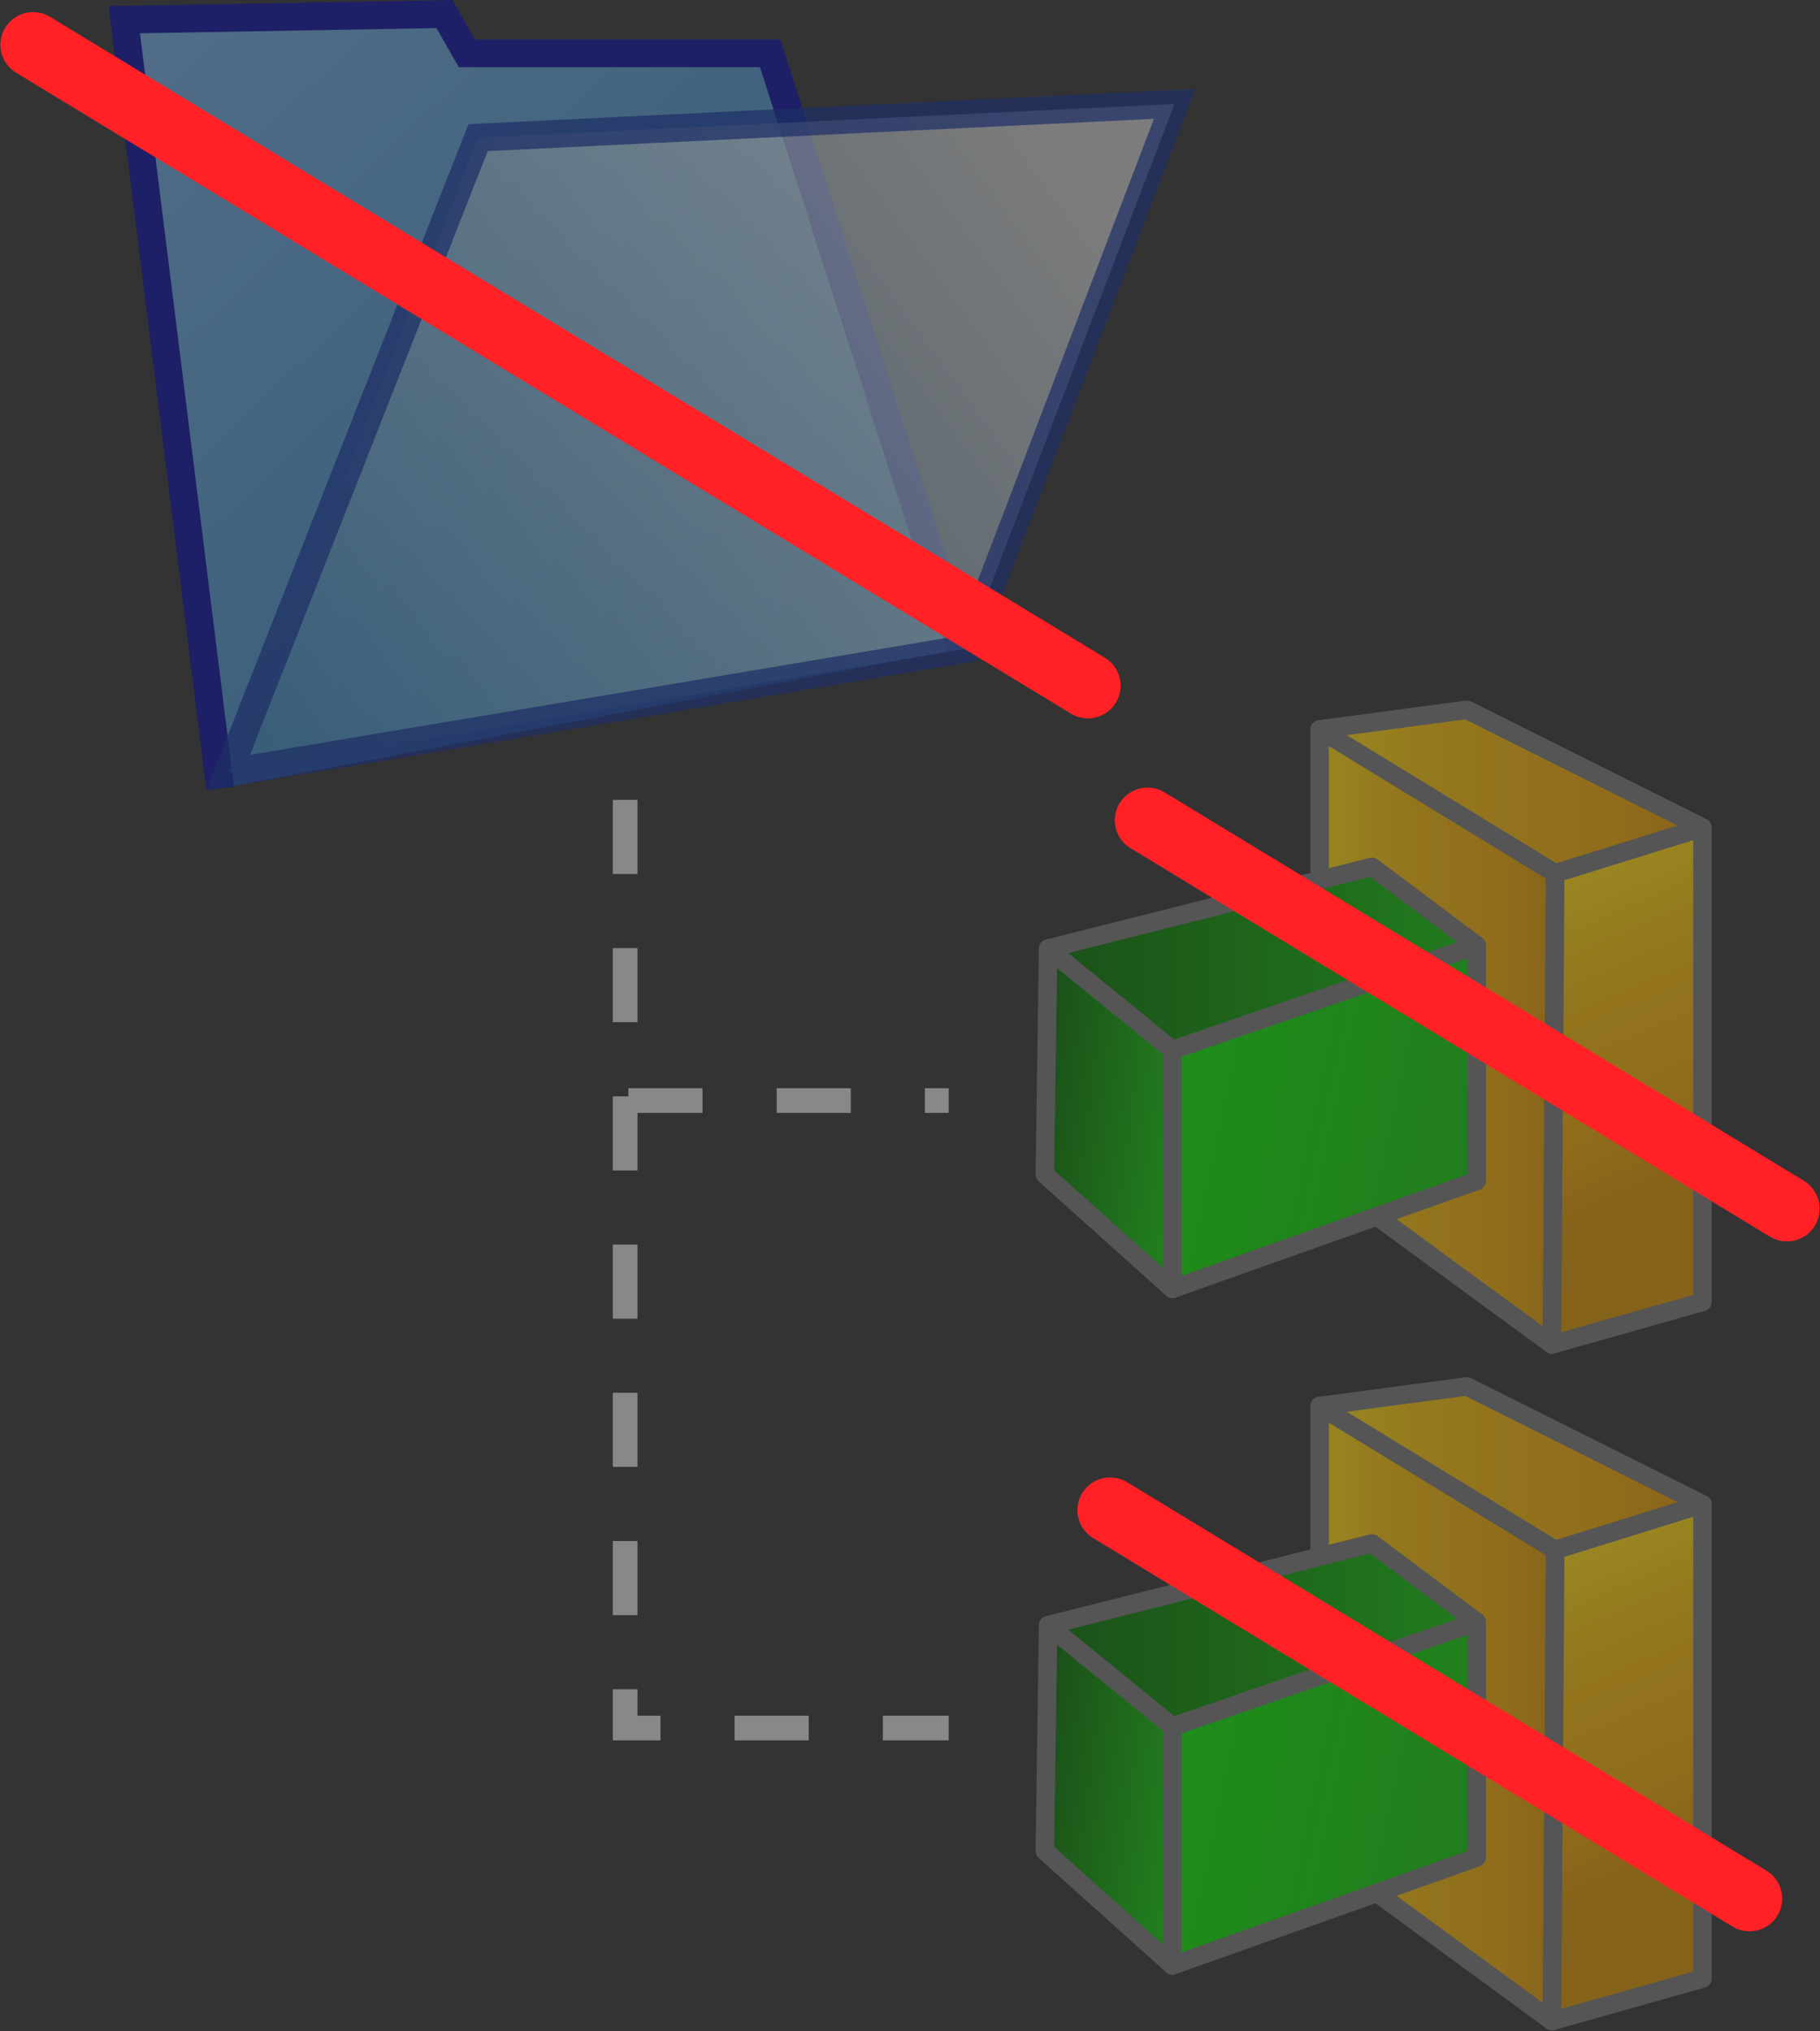 <svg xmlns="http://www.w3.org/2000/svg" xmlns:xlink="http://www.w3.org/1999/xlink" viewBox="0 0 73.665 82.218"><rect x="0" y="0" width="73.665" height="82.218" fill="#333333" stroke="none"/><defs><linearGradient id="f" x1="138.92" x2="243.93" y1="604.86" y2="715.98" gradientTransform="matrix(.225 0 0 .225 -105.59 550.719)" gradientUnits="userSpaceOnUse" xlink:href="#a"/><linearGradient id="a"><stop stop-color="#6da5da"/><stop offset="1" stop-color="#3382ba"/></linearGradient><linearGradient id="g" x1="304.59" x2="153.01" y1="625.07" y2="735.65" gradientTransform="matrix(.225 0 0 .225 -105.59 550.719)" gradientUnits="userSpaceOnUse" xlink:href="#b"/><linearGradient id="b"><stop stop-color="#fff"/><stop offset="1" stop-color="#3382ba"/></linearGradient><linearGradient id="n" x1="-660.836" x2="-657.204" y1="84.093" y2="84.093" gradientTransform="translate(2533.176 -343.225) scale(4.873)" gradientUnits="userSpaceOnUse" xlink:href="#c"/><linearGradient id="c" x1="181.75" x2="148.84" y1="231.55" y2="781.62" gradientTransform="translate(0 73.469)" gradientUnits="userSpaceOnUse"><stop offset="0" stop-color="#ffdc10"/><stop offset=".362" stop-color="#f4b908"/><stop offset=".75" stop-color="#eea704"/><stop offset="1" stop-color="#da9302"/></linearGradient><linearGradient id="o" x1="-660.836" x2="-655.099" y1="80.585" y2="80.585" gradientTransform="translate(2533.176 -343.225) scale(4.873)" gradientUnits="userSpaceOnUse" xlink:href="#c"/><linearGradient id="p" x1="-657.336" x2="-655.429" y1="81.754" y2="86.051" gradientTransform="translate(2533.176 -343.225) scale(4.873)" gradientUnits="userSpaceOnUse" xlink:href="#c"/><linearGradient id="q" x1="-664.765" x2="-662.793" y1="85.262" y2="85.52" gradientTransform="translate(2533.176 -343.225) scale(4.873)" gradientUnits="userSpaceOnUse" xlink:href="#d"/><linearGradient id="d"><stop offset="0" stop-color="#046c00"/><stop offset="1" stop-color="#10c708"/></linearGradient><linearGradient id="r" x1="-664.718" x2="-658.326" y1="82.971" y2="82.971" gradientTransform="translate(2533.176 -343.225) scale(4.873)" gradientUnits="userSpaceOnUse" xlink:href="#d"/><linearGradient id="s" x1="-662.808" x2="-658.326" y1="84.28" y2="85.239" gradientTransform="translate(2533.176 -343.225) scale(4.873)" gradientUnits="userSpaceOnUse" xlink:href="#e"/><linearGradient id="e"><stop offset="0" stop-color="#09e900"/><stop offset="1" stop-color="#10c708"/></linearGradient><linearGradient id="h" x1="-660.836" x2="-657.204" y1="84.093" y2="84.093" gradientTransform="translate(2533.176 -343.225) scale(4.873)" gradientUnits="userSpaceOnUse" xlink:href="#c"/><linearGradient id="i" x1="-660.836" x2="-655.099" y1="80.585" y2="80.585" gradientTransform="translate(2533.176 -343.225) scale(4.873)" gradientUnits="userSpaceOnUse" xlink:href="#c"/><linearGradient id="j" x1="-657.336" x2="-655.429" y1="81.754" y2="86.051" gradientTransform="translate(2533.176 -343.225) scale(4.873)" gradientUnits="userSpaceOnUse" xlink:href="#c"/><linearGradient id="k" x1="-664.765" x2="-662.793" y1="85.262" y2="85.52" gradientTransform="translate(2533.176 -343.225) scale(4.873)" gradientUnits="userSpaceOnUse" xlink:href="#d"/><linearGradient id="l" x1="-664.718" x2="-658.326" y1="82.971" y2="82.971" gradientTransform="translate(2533.176 -343.225) scale(4.873)" gradientUnits="userSpaceOnUse" xlink:href="#d"/><linearGradient id="m" x1="-662.808" x2="-658.326" y1="84.28" y2="85.239" gradientTransform="translate(2533.176 -343.225) scale(4.873)" gradientUnits="userSpaceOnUse" xlink:href="#e"/></defs><g fill-rule="evenodd" stroke-width="1.125" opacity=".5"><path fill="url(#f)" stroke="#080e9a" d="M-72.16 715.668l-3.88-31.114 12.958-.227.909 1.59h12.275l7.727 24.096" transform="translate(81.07 -683.758)"/><path fill="url(#g)" stroke="#082a9a" d="M-71.84 715.036l29.896-5.023 8.412-22.048-28.187 1.364z" opacity=".711" transform="translate(81.07 -683.758)"/></g><path fill="none" stroke="#888" stroke-dasharray="3 3" d="M25.435 44.547H38.4m-13.097-12.17v37.57H38.4"/><g stroke="#777" stroke-linecap="round" stroke-linejoin="round" stroke-width="1.291" opacity=".5"><path fill="url(#h)" d="M-686.369 45.128l16.41 10.029-.228 32.82-16.182-11.852z" transform="matrix(.581 0 0 .581 452.194 3.307)"/><path fill="url(#i)" d="M-686.369 45.128l10.257-1.367 16.41 8.205-10.257 3.19z" transform="matrix(.581 0 0 .581 452.194 3.307)"/><path fill="url(#j)" d="M-669.959 55.157l10.257-3.191v33.048l-10.485 2.963z" transform="matrix(.581 0 0 .581 452.194 3.307)"/><path fill="url(#k)" d="M-705.286 60.399l8.661 7.065v16.638l-8.889-7.977z" transform="matrix(.581 0 0 .581 452.194 3.307)"/><path fill="url(#l)" d="M-705.286 60.399l22.564-5.698 7.293 5.47-21.196 7.293z" transform="matrix(.581 0 0 .581 452.194 3.307)"/><path fill="url(#m)" d="M-696.625 67.464l21.196-7.293v16.41l-21.196 7.52z" transform="matrix(.581 0 0 .581 452.194 3.307)"/></g><g stroke="#777" stroke-linecap="round" stroke-linejoin="round" stroke-width="1.291" opacity=".5"><path fill="url(#n)" d="M-686.369 45.128l16.41 10.029-.228 32.82-16.182-11.852z" transform="matrix(.581 0 0 .581 452.194 30.694)"/><path fill="url(#o)" d="M-686.369 45.128l10.257-1.367 16.41 8.205-10.257 3.19z" transform="matrix(.581 0 0 .581 452.194 30.694)"/><path fill="url(#p)" d="M-669.959 55.157l10.257-3.191v33.048l-10.485 2.963z" transform="matrix(.581 0 0 .581 452.194 30.694)"/><path fill="url(#q)" d="M-705.286 60.399l8.661 7.065v16.638l-8.889-7.977z" transform="matrix(.581 0 0 .581 452.194 30.694)"/><path fill="url(#r)" d="M-705.286 60.399l22.564-5.698 7.293 5.47-21.196 7.293z" transform="matrix(.581 0 0 .581 452.194 30.694)"/><path fill="url(#s)" d="M-696.625 67.464l21.196-7.293v16.41l-21.196 7.52z" transform="matrix(.581 0 0 .581 452.194 30.694)"/></g><path fill="none" stroke="#ff2125" stroke-linecap="round" stroke-width="2.646" d="M1.339 1.814l42.694 25.941M46.445 33.202l25.88 15.725M44.931 61.127l25.88 15.725"/></svg>